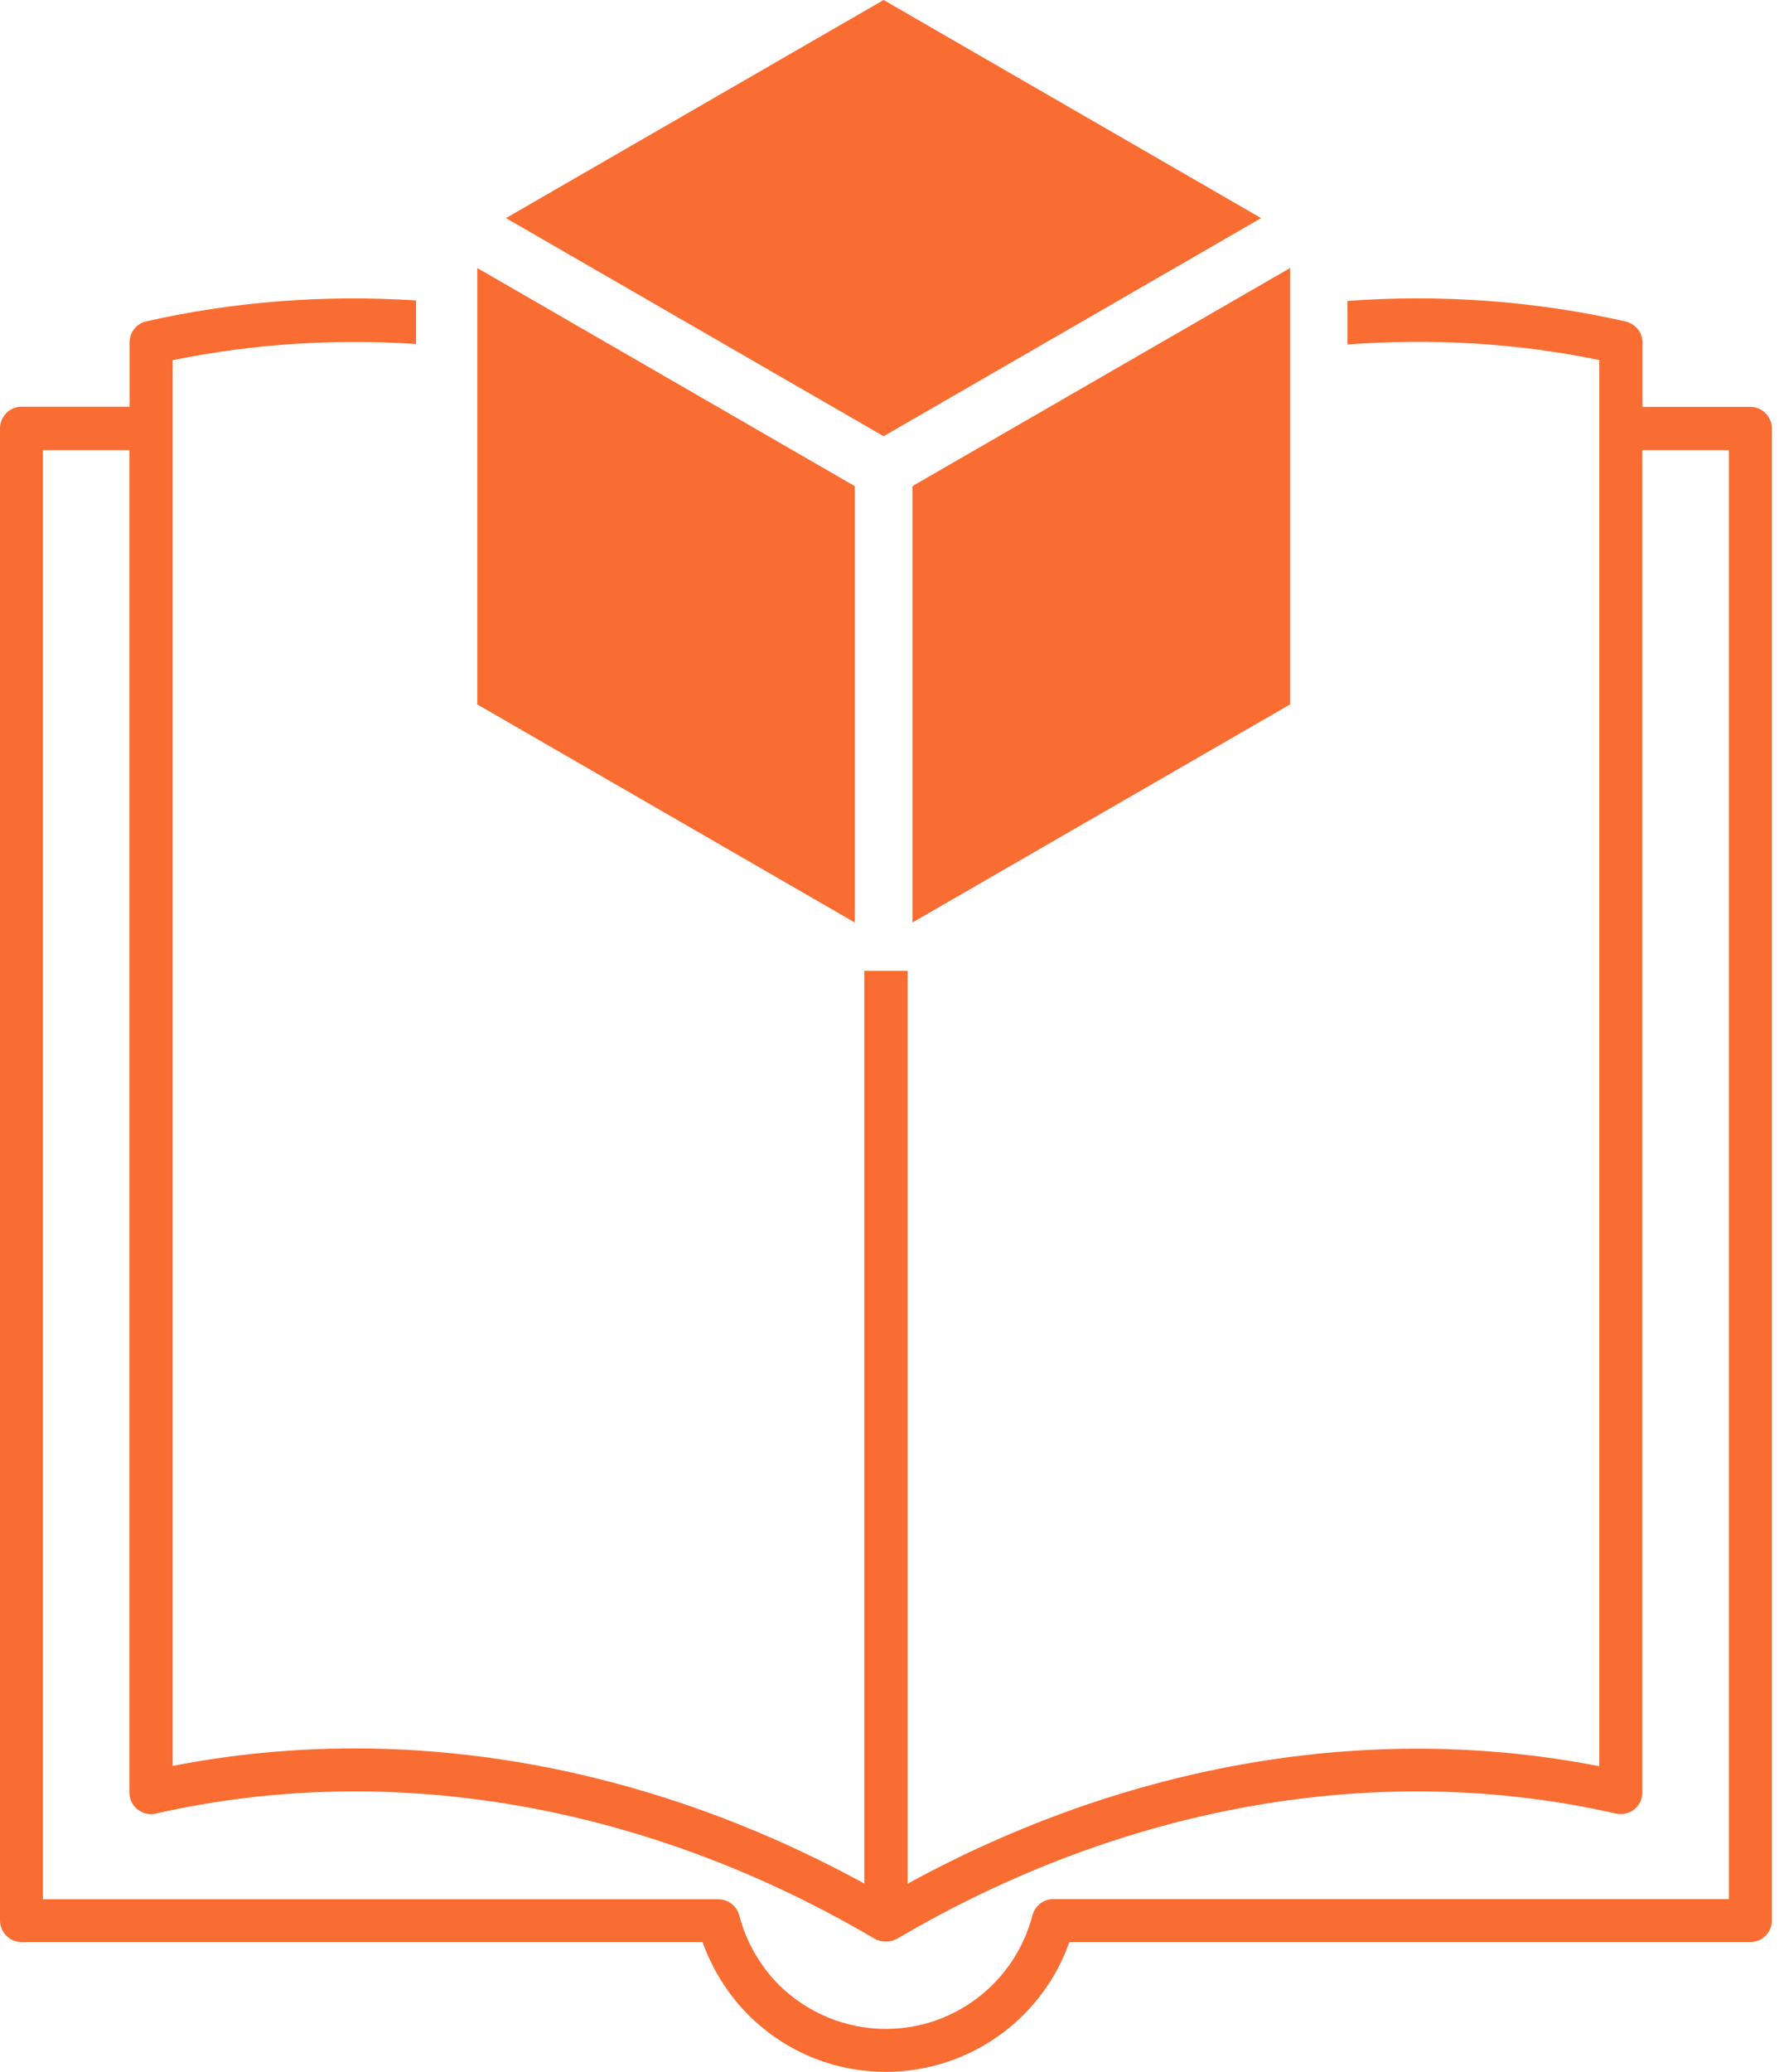 <svg width="112" height="130" viewBox="0 0 112 130" fill="none" xmlns="http://www.w3.org/2000/svg">
<path fill-rule="evenodd" clip-rule="evenodd" d="M57.282 30.502L80.993 16.817V44.198L57.282 57.883V30.502Z" fill="#F96D32"/>
<path fill-rule="evenodd" clip-rule="evenodd" d="M53.662 57.883L29.962 44.198V16.817L53.662 30.502V57.883Z" fill="#F96D32"/>
<path fill-rule="evenodd" clip-rule="evenodd" d="M55.473 0L31.763 13.685L55.473 27.371L79.173 13.685L55.473 0Z" fill="#F96D32"/>
<path d="M109.889 25.53H103.117V21.504C103.117 20.863 102.68 20.325 102.06 20.172C96.356 18.881 90.479 18.454 84.593 18.881V21.616C89.92 21.219 95.238 21.524 100.403 22.592V110.824C86.097 108.018 70.836 110.611 56.978 118.196V60.913H54.263V118.186C44.045 112.594 33.064 109.706 22.267 109.706C18.423 109.706 14.6 110.072 10.838 110.804V22.602C15.841 21.575 20.965 21.25 26.12 21.585V18.85C20.406 18.484 14.712 18.911 9.191 20.162C8.571 20.294 8.134 20.853 8.134 21.494V25.52H1.352C0.61 25.52 0 26.13 0 26.872V120.504C0 121.246 0.61 121.856 1.352 121.856H44.106C44.716 123.564 45.692 125.13 46.983 126.431C49.302 128.739 52.372 130 55.615 130C60.821 130 65.427 126.706 67.135 121.856H109.889C110.631 121.856 111.241 121.246 111.241 120.504V26.893C111.241 26.14 110.631 25.53 109.889 25.53ZM108.537 119.162H66.129C65.508 119.162 64.98 119.578 64.817 120.178C63.729 124.367 59.947 127.306 55.615 127.306C53.094 127.306 50.705 126.319 48.895 124.54C47.705 123.33 46.831 121.825 46.414 120.189C46.251 119.589 45.723 119.172 45.102 119.172H2.694V28.245H8.124V112.482C8.124 112.888 8.317 113.285 8.642 113.539C8.968 113.793 9.384 113.895 9.791 113.793C24.595 110.428 40.619 113.224 54.934 121.663C55.005 121.703 55.066 121.734 55.148 121.744C55.188 121.744 55.219 121.785 55.26 121.785C55.371 121.815 55.493 121.825 55.615 121.825C55.737 121.825 55.849 121.815 55.971 121.785C56.012 121.785 56.042 121.754 56.083 121.744C56.154 121.714 56.236 121.693 56.297 121.663C70.612 113.224 86.656 110.428 101.44 113.793C101.847 113.885 102.263 113.793 102.589 113.539C102.914 113.285 103.107 112.888 103.107 112.482V28.245H108.537V119.162Z" fill="#F96D32"/>
</svg>
